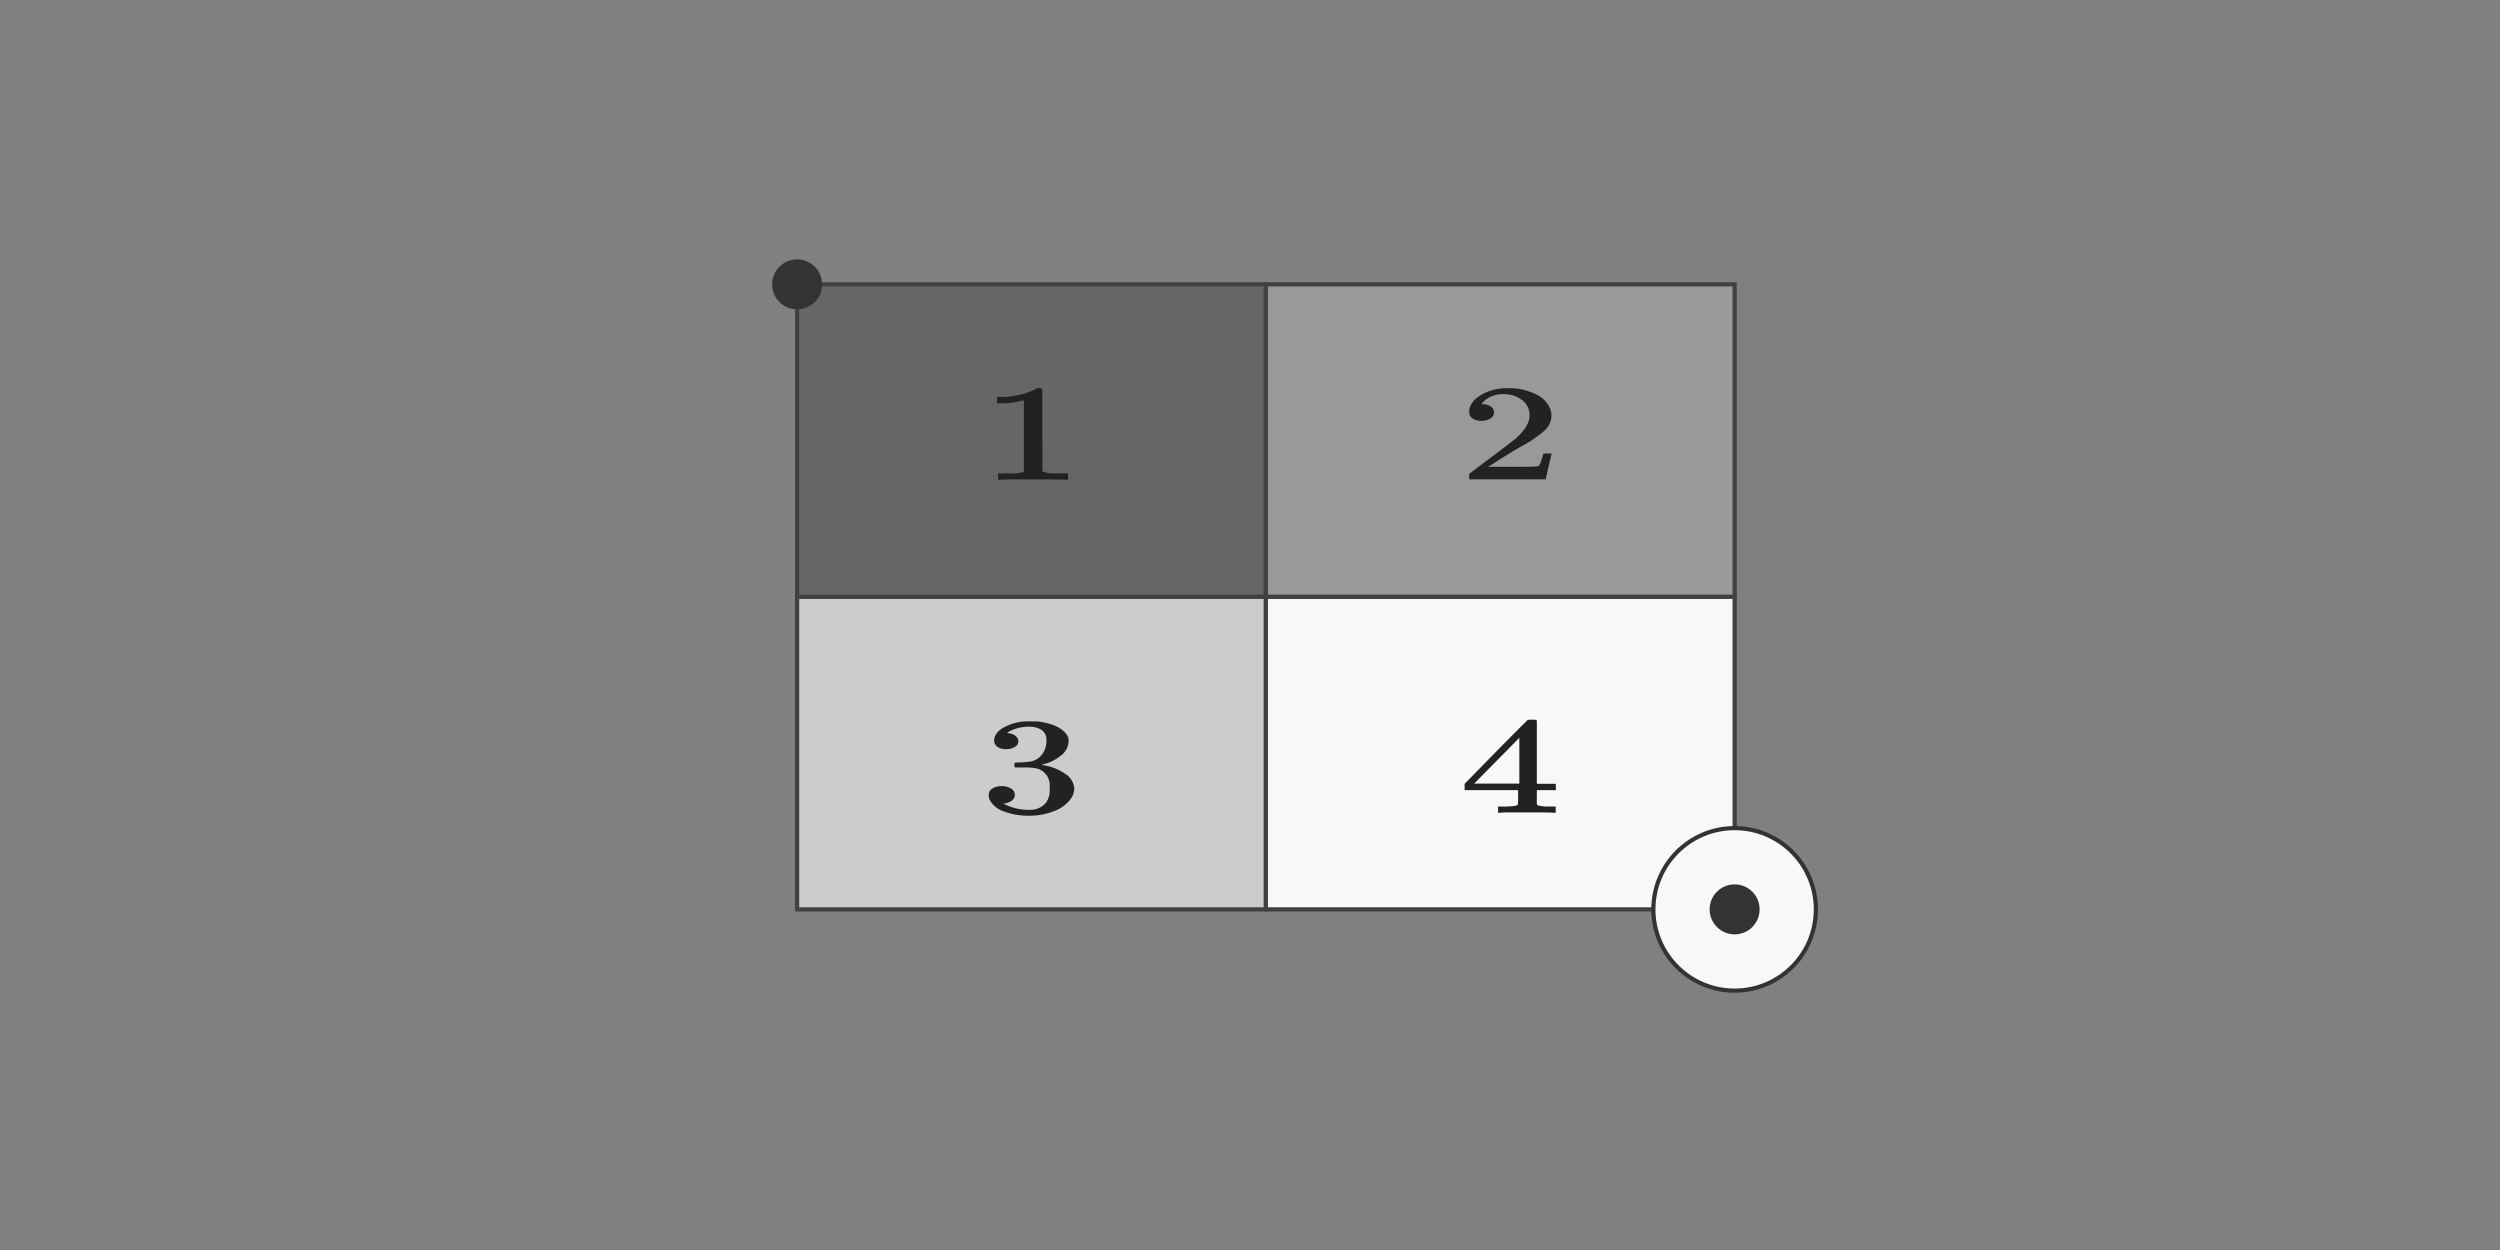 <svg id="e3c4187c-2f5d-4454-951d-2600529fb71a" data-name="interactive-0" xmlns="http://www.w3.org/2000/svg" viewBox="0 0 600 300"><rect x="0" y="0" width="600" height="300" fill="#808080" stroke="none"/><defs><style>.e39d2191-c581-41ff-9c13-32301ccaab4f{fill:#666;}.a182376c-c570-4395-bde9-8a2db9de1e86,.bb2d77a8-3f0e-47aa-840c-b6a6ac6d8990,.e39d2191-c581-41ff-9c13-32301ccaab4f,.e5566fc3-90a2-4806-be4a-cd9a420d8f0e{stroke:#404040;}.bb2d77a8-3f0e-47aa-840c-b6a6ac6d8990{fill:#999;}.a182376c-c570-4395-bde9-8a2db9de1e86{fill:#ccc;}.a47947d9-ebcb-4f04-9af8-f928df5b75bd,.e5566fc3-90a2-4806-be4a-cd9a420d8f0e{fill:#f8f8f8;}.b3b2743b-bd1b-4fb1-bbed-9165c572cec4{fill:#222;}.a47947d9-ebcb-4f04-9af8-f928df5b75bd{stroke:#333;stroke-miterlimit:10;}.a750152a-3b13-4fc9-a711-fc5fd05bc95c{fill:#333;}</style></defs><title>svg-scale</title><rect id="b90e0285-589b-41ff-982f-b74935966639" data-name="rectangle-2" class="e39d2191-c581-41ff-9c13-32301ccaab4f" x="191.31" y="68.25" width="112.5" height="75"/><rect id="a65f63fe-d2ad-4c38-b16a-3c4eb4687673" data-name="rectangle-3" class="bb2d77a8-3f0e-47aa-840c-b6a6ac6d8990" x="303.81" y="68.25" width="112.5" height="75"/><rect id="aba3e10e-9f44-4939-8698-a4f6a1ad2afa" data-name="rectangle-4" class="a182376c-c570-4395-bde9-8a2db9de1e86" x="191.31" y="143.25" width="112.5" height="75"/><rect id="b1af21fd-3943-40fa-b3e7-d2fa7b4dc13f" data-name="rectangle-5" class="e5566fc3-90a2-4806-be4a-cd9a420d8f0e" x="303.81" y="143.25" width="112.5" height="75"/><path class="b3b2743b-bd1b-4fb1-bbed-9165c572cec4" d="M255.78,115.15c-.56-.07-3.19-.1-7.87-.1s-7.21,0-7.77.1h-.6v-1.52h1.29c1.91,0,3.15,0,3.71-.1a3.77,3.77,0,0,0,1.19-.4V96.07a2,2,0,0,0-.4.1,20.78,20.78,0,0,1-5.09.63h-.94V95.28h.94A19.42,19.42,0,0,0,247.17,94a7.79,7.79,0,0,0,1.53-.76c.07-.07.26-.1.59-.1a1.62,1.62,0,0,1,.85.2v9.86l.05,9.9a6.63,6.63,0,0,0,3.21.5h2.92v1.52Z"/><path class="b3b2743b-bd1b-4fb1-bbed-9165c572cec4" d="M355.57,101a3.6,3.6,0,0,1-2.18-.59,1.77,1.77,0,0,1-.79-1.46q0-2.37,2.7-4.07a11.79,11.79,0,0,1,6.46-1.7,14.6,14.6,0,0,1,7.05,1.53,6.5,6.5,0,0,1,3.44,4,6.3,6.3,0,0,1,.1,1.09,5,5,0,0,1-1.73,3.6,29.73,29.73,0,0,1-5.6,3.79q-1.78,1-4.95,3l-2.92,1.85,3.76,0c5.18,0,7.94,0,8.27-.17.13,0,.3-.25.5-.69a15.42,15.42,0,0,0,.69-2.24v-.1h2v.1l-1.39,6v.1H352.6v-.63c0-.44,0-.69.1-.76l4.16-3.14q5.38-4,6.93-5.27c2.21-2,3.31-3.84,3.31-5.52a4.61,4.61,0,0,0-1.71-3.64,7.09,7.09,0,0,0-4.77-1.47A6.42,6.42,0,0,0,356,96.44l-.29.36c-.1.11-.15.17-.15.2s.08,0,.25,0a3.21,3.21,0,0,1,2,.59,1.74,1.74,0,0,1,.77,1.39,1.67,1.67,0,0,1-.82,1.4A3.6,3.6,0,0,1,355.57,101Z"/><path class="b3b2743b-bd1b-4fb1-bbed-9165c572cec4" d="M241.48,179.79a3.46,3.46,0,0,1-2.11-.56,1.73,1.73,0,0,1-.77-1.45c0-1.25.75-2.3,2.23-3.15a12.11,12.11,0,0,1,5.15-1.5h.74c1.16,0,1.88,0,2.18,0a16.78,16.78,0,0,1,3.32.69c2.18.73,3.54,1.76,4.11,3.11a2.37,2.37,0,0,1,.14.89,4.49,4.49,0,0,1-1.8,3.48,10.9,10.9,0,0,1-4.53,2.19c-.17,0-.17.08,0,.1a3.72,3.72,0,0,0,.49.1,12.14,12.14,0,0,1,5.1,2.1,4.32,4.32,0,0,1,2.08,3.48,4.24,4.24,0,0,1-.94,2.6,8.46,8.46,0,0,1-3.89,2.79,15.62,15.62,0,0,1-6,1.11,16.67,16.67,0,0,1-5.79-.93,6.21,6.21,0,0,1-3.42-2.47,2.7,2.7,0,0,1-.49-1.62,1.73,1.73,0,0,1,.91-1.5,4.11,4.11,0,0,1,2.21-.58,4,4,0,0,1,2.27.6,1.73,1.73,0,0,1,.9,1.48,1.69,1.69,0,0,1-.65,1.32,3.31,3.31,0,0,1-1.73.73l-.35.07a12.54,12.54,0,0,0,6.14,1.48,4.92,4.92,0,0,0,4.11-1.75,5.44,5.44,0,0,0,.84-3.33v-.66a4.12,4.12,0,0,0-3.17-4.19,14.51,14.51,0,0,0-3-.23l-2.08,0-.14-.06a.86.86,0,0,1-.1-.53c0-.27.05-.43.15-.5a.51.51,0,0,1,.24-.1,25.88,25.88,0,0,0,2.87-.16A4.57,4.57,0,0,0,250,181.2a5.39,5.39,0,0,0,1.14-3.45,2.81,2.81,0,0,0-1.73-2.87,5.67,5.67,0,0,0-2.33-.47,10,10,0,0,0-4.36.9,1.92,1.92,0,0,0-.44.21,2.47,2.47,0,0,0-.4.28l-.15.13.35.07a2.75,2.75,0,0,1,1.66.63,1.66,1.66,0,0,1,.67,1.28,1.59,1.59,0,0,1-.82,1.34A3.74,3.74,0,0,1,241.48,179.79Z"/><path class="b3b2743b-bd1b-4fb1-bbed-9165c572cec4" d="M373,195.07c-.46-.06-2.59-.1-6.38-.1-4,0-6.17,0-6.64.1h-.44v-1.51h1.53a16.12,16.12,0,0,0,2.63-.17.85.85,0,0,0,.59-.33,13.66,13.66,0,0,0,.05-1.78v-1.65H351.51v-1.52l7.47-7.62q7.57-7.67,7.68-7.69a3.45,3.45,0,0,1,1-.07h.89l.29.2v15.18h4.56v1.52h-4.56v1.68q0,1.35,0,1.59a.51.51,0,0,0,.27.39,9.44,9.44,0,0,0,2.82.27h1.44v1.51Zm-8.36-7v-11l-10.84,11,5.39,0Z"/><circle class="a47947d9-ebcb-4f04-9af8-f928df5b75bd" cx="416.31" cy="218.25" r="19.5"/><circle class="a750152a-3b13-4fc9-a711-fc5fd05bc95c" cx="191.31" cy="68.25" r="6"/><circle class="a750152a-3b13-4fc9-a711-fc5fd05bc95c" cx="416.31" cy="218.25" r="6"/></svg>